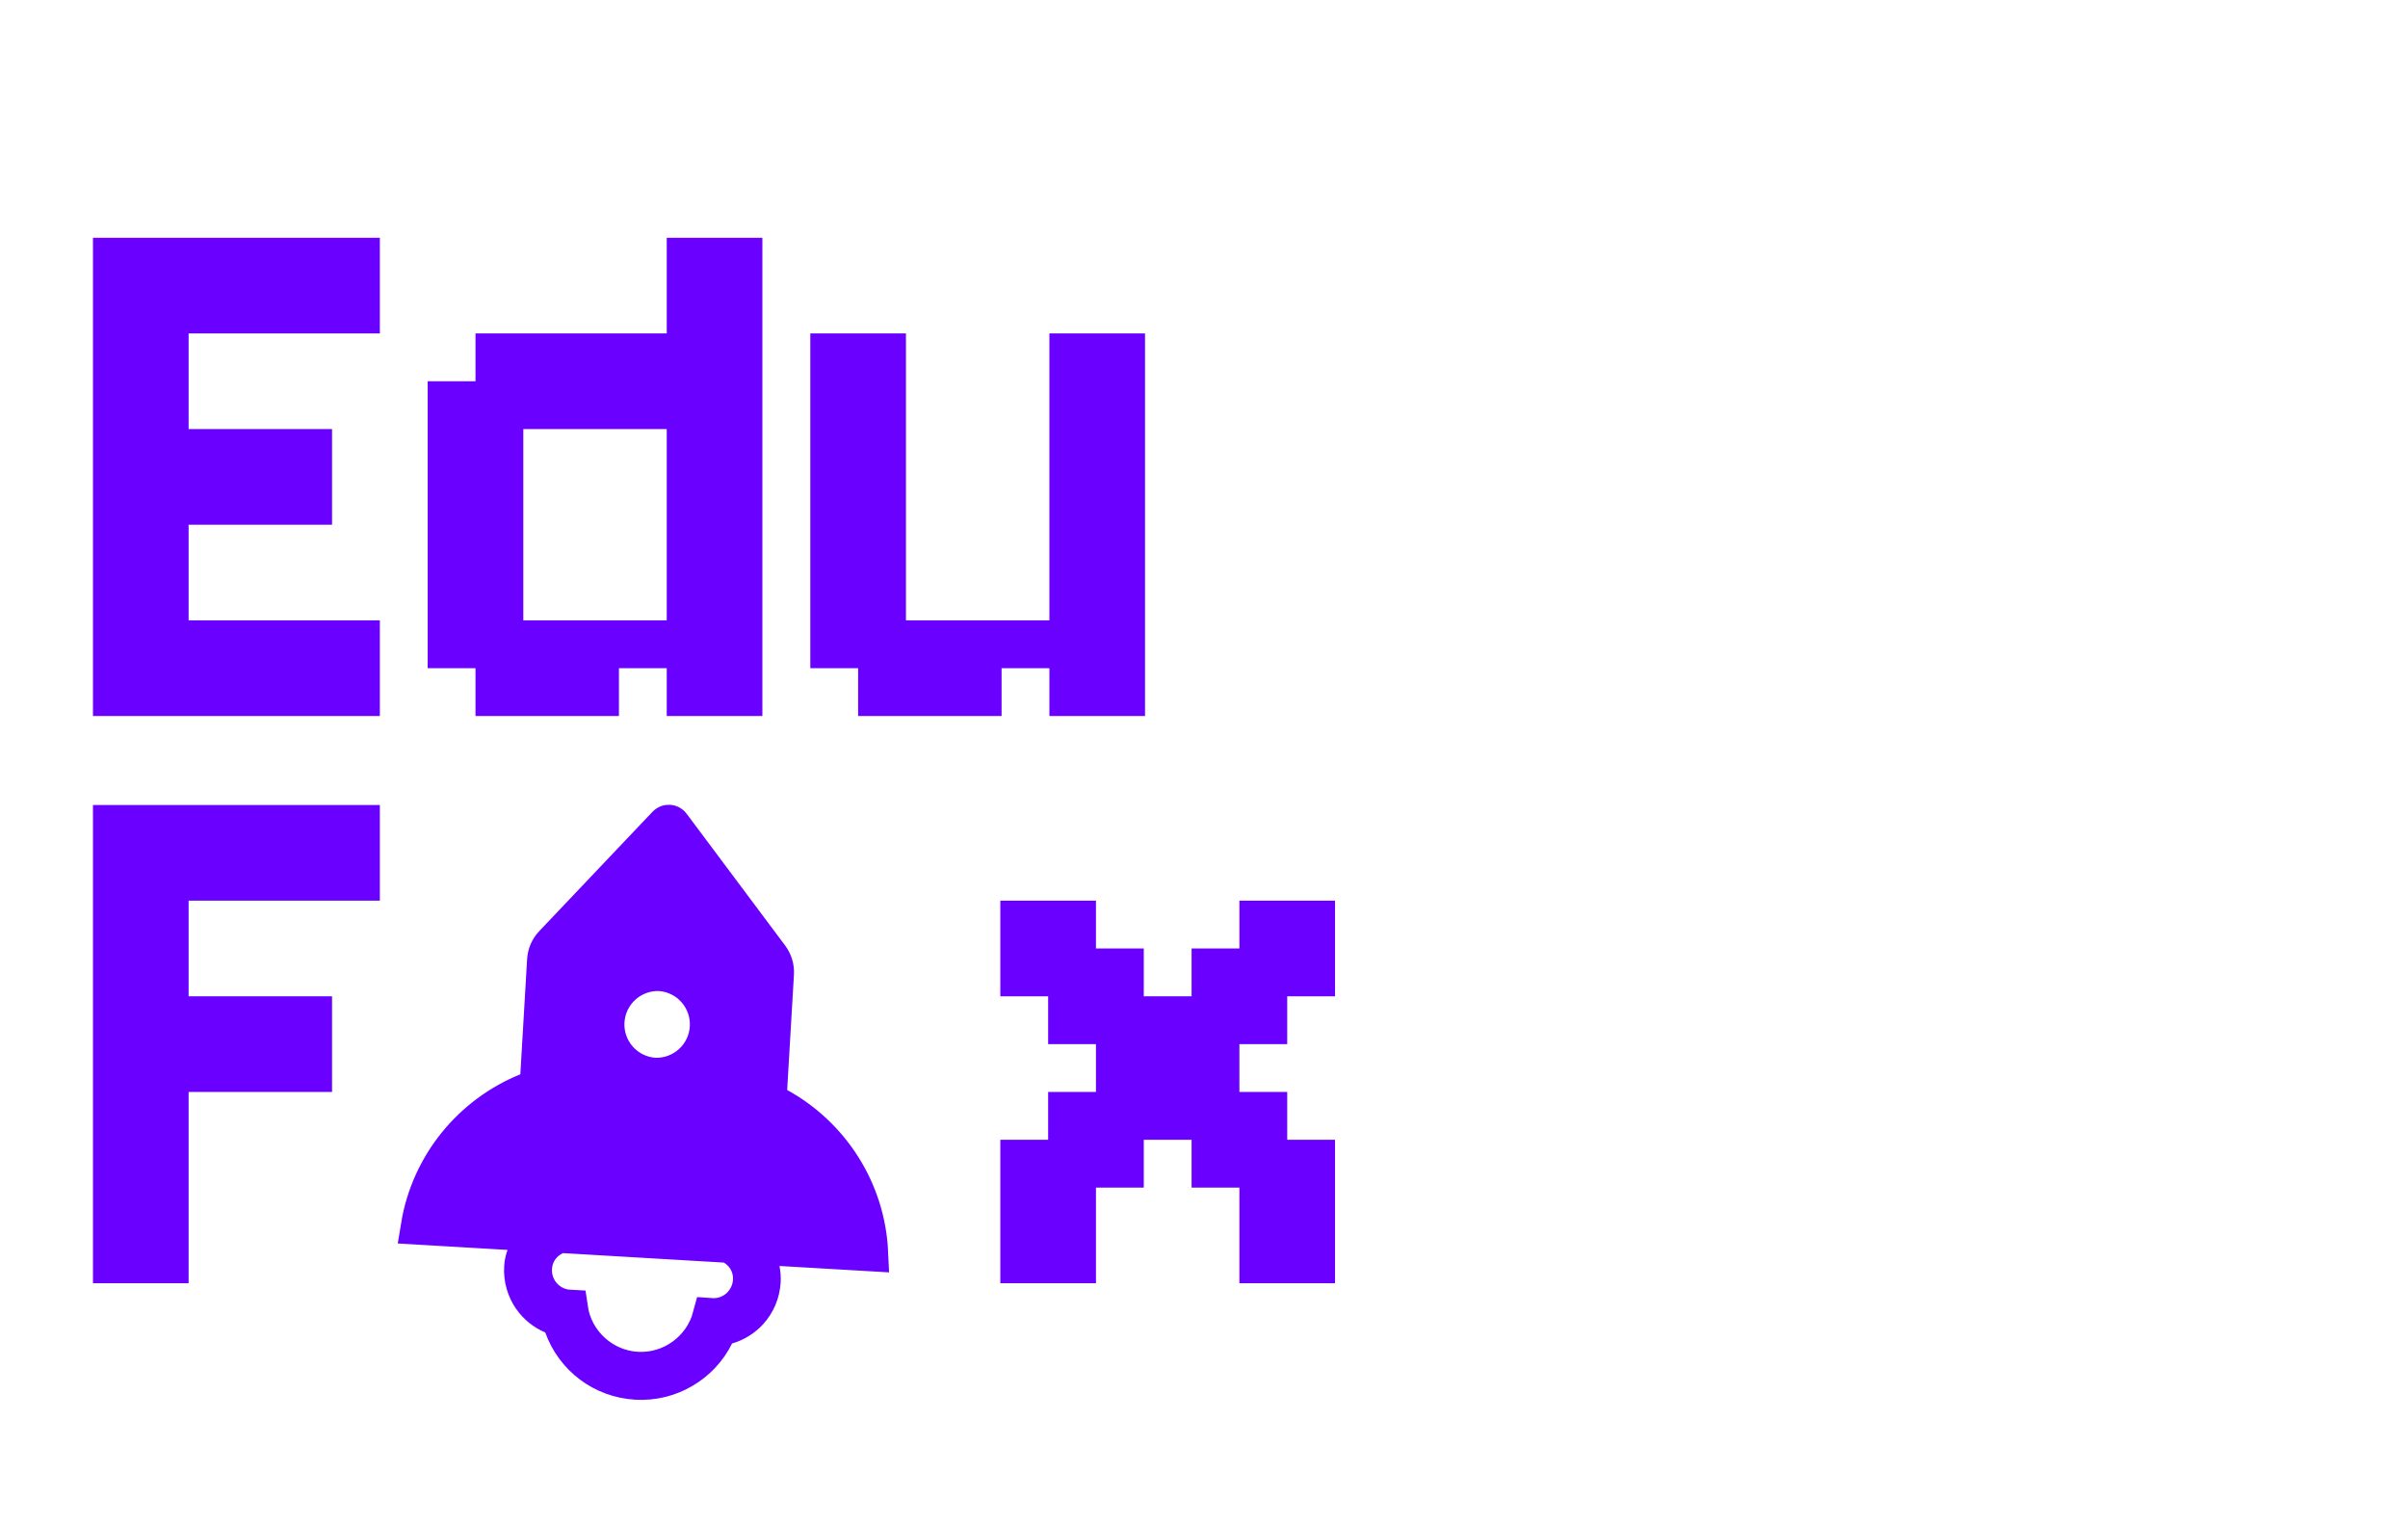 <svg width="259" height="164" viewBox="0 0 259 164" fill="none" xmlns="http://www.w3.org/2000/svg">
<path d="M10 25.571H15.143V30.714H10V25.571ZM15.143 25.571H20.286V30.714H15.143V25.571ZM15.143 30.714H20.286V35.857H15.143V30.714ZM15.143 35.857H20.286V41H15.143V35.857ZM15.143 41H20.286V46.143H15.143V41ZM10 41H15.143V46.143H10V41ZM10 35.857H15.143V41H10V35.857ZM10 30.714H15.143V35.857H10V30.714ZM10 46.143H15.143V51.286H10V46.143ZM10 51.286H15.143V56.429H10V51.286ZM10 56.429H15.143V61.571H10V56.429ZM15.143 51.286H20.286V56.429H15.143V51.286ZM15.143 46.143H20.286V51.286H15.143V46.143ZM15.143 56.429H20.286V61.571H15.143V56.429ZM15.143 61.571H20.286V66.714H15.143V61.571ZM10 66.714H15.143V71.857H10V66.714ZM10 61.571H15.143V66.714H10V61.571ZM10 71.857H15.143V77H10V71.857ZM15.143 71.857H20.286V77H15.143V71.857ZM15.143 66.714H20.286V71.857H15.143V66.714ZM20.286 71.857H25.429V77H20.286V71.857ZM25.429 71.857H30.571V77H25.429V71.857ZM30.571 71.857H35.714V77H30.571V71.857ZM30.571 66.714H35.714V71.857H30.571V66.714ZM25.429 66.714H30.571V71.857H25.429V66.714ZM20.286 66.714H25.429V71.857H20.286V66.714ZM20.286 25.571H25.429V30.714H20.286V25.571ZM25.429 25.571H30.571V30.714H25.429V25.571ZM30.571 25.571H35.714V30.714H30.571V25.571ZM35.714 25.571H40.857V30.714H35.714V25.571ZM30.571 30.714H35.714V35.857H30.571V30.714ZM25.429 30.714H30.571V35.857H25.429V30.714ZM20.286 30.714H25.429V35.857H20.286V30.714ZM20.286 51.286H25.429V56.429H20.286V51.286ZM25.429 46.143H30.571V51.286H25.429V46.143ZM20.286 46.143H25.429V51.286H20.286V46.143ZM25.429 51.286H30.571V56.429H25.429V51.286ZM35.714 30.714H40.857V35.857H35.714V30.714ZM35.714 66.714H40.857V71.857H35.714V66.714ZM35.714 71.857H40.857V77H35.714V71.857ZM30.571 46.143H35.714V51.286H30.571V46.143ZM30.571 51.286H35.714V56.429H30.571V51.286ZM82 41V46.143H76.857V41H82ZM82 35.857V41H76.857V35.857H82ZM76.857 35.857V41H71.714V35.857H76.857ZM76.857 41V46.143H71.714V41H76.857ZM76.857 46.143V51.286H71.714V46.143H76.857ZM76.857 51.286V56.429H71.714V51.286H76.857ZM76.857 56.429V61.571H71.714V56.429H76.857ZM82 56.429V61.571H76.857V56.429H82ZM82 51.286V56.429H76.857V51.286H82ZM82 46.143V51.286H76.857V46.143H82ZM82 61.571V66.714H76.857V61.571H82ZM76.857 61.571V66.714H71.714V61.571H76.857ZM76.857 66.714V71.857H71.714V66.714H76.857ZM76.857 71.857V77H71.714V71.857H76.857ZM82 71.857V77H76.857V71.857H82ZM82 66.714V71.857H76.857V66.714H82ZM56.286 71.857V77H51.143V71.857H56.286ZM51.143 66.714V71.857H46V66.714H51.143ZM51.143 61.571V66.714H46V61.571H51.143ZM51.143 56.429V61.571H46V56.429H51.143ZM51.143 51.286V56.429H46V51.286H51.143ZM51.143 46.143V51.286H46V46.143H51.143ZM51.143 41V46.143H46V41H51.143ZM56.286 51.286V56.429H51.143V51.286H56.286ZM56.286 56.429V61.571H51.143V56.429H56.286ZM56.286 61.571V66.714H51.143V61.571H56.286ZM56.286 66.714V71.857H51.143V66.714H56.286ZM56.286 46.143V51.286H51.143V46.143H56.286ZM61.429 41V46.143H56.286V41H61.429ZM61.429 35.857V41H56.286V35.857H61.429ZM56.286 35.857V41H51.143V35.857H56.286ZM56.286 41V46.143H51.143V41H56.286ZM66.571 35.857V41H61.429V35.857H66.571ZM82 25.571V30.714H76.857V25.571H82ZM76.857 25.571V30.714H71.714V25.571H76.857ZM76.857 30.714V35.857H71.714V30.714H76.857ZM82 30.714V35.857H76.857V30.714H82ZM66.571 71.857V77H61.429V71.857H66.571ZM61.429 71.857V77H56.286V71.857H61.429ZM61.429 66.714V71.857H56.286V66.714H61.429ZM66.571 66.714V71.857H61.429V66.714H66.571ZM71.714 66.714V71.857H66.571V66.714H71.714ZM71.714 35.857V41H66.571V35.857H71.714ZM71.714 41V46.143H66.571V41H71.714ZM66.571 41V46.143H61.429V41H66.571ZM123.156 71.857H118.013V66.714H123.156V71.857ZM123.156 77H118.013V71.857H123.156V77ZM118.013 77H112.871V71.857H118.013V77ZM118.013 71.857H112.871V66.714H118.013V71.857ZM118.013 66.714H112.871V61.571H118.013V66.714ZM118.013 61.571H112.871V56.429H118.013V61.571ZM118.013 56.429H112.871V51.286H118.013V56.429ZM123.156 56.429H118.013V51.286H123.156V56.429ZM123.156 61.571H118.013V56.429H123.156V61.571ZM123.156 66.714H118.013V61.571H123.156V66.714ZM123.156 51.286H118.013V46.143H123.156V51.286ZM118.013 51.286H112.871V46.143H118.013V51.286ZM118.013 46.143H112.871V41H118.013V46.143ZM118.013 41H112.871V35.857H118.013V41ZM123.156 41H118.013V35.857H123.156V41ZM123.156 46.143H118.013V41H123.156V46.143ZM97.442 41H92.299V35.857H97.442V41ZM92.299 41H87.156V35.857H92.299V41ZM92.299 46.143H87.156V41H92.299V46.143ZM92.299 51.286H87.156V46.143H92.299V51.286ZM92.299 56.429H87.156V51.286H92.299V56.429ZM92.299 61.571H87.156V56.429H92.299V61.571ZM92.299 66.714H87.156V61.571H92.299V66.714ZM92.299 71.857H87.156V66.714H92.299V71.857ZM97.442 61.571H92.299V56.429H97.442V61.571ZM97.442 56.429H92.299V51.286H97.442V56.429ZM97.442 51.286H92.299V46.143H97.442V51.286ZM97.442 46.143H92.299V41H97.442V46.143ZM97.442 66.714H92.299V61.571H97.442V66.714ZM112.871 71.857H107.728V66.714H112.871V71.857ZM107.728 71.857H102.585V66.714H107.728V71.857ZM102.585 71.857H97.442V66.714H102.585V71.857ZM102.585 77H97.442V71.857H102.585V77ZM97.442 77H92.299V71.857H97.442V77ZM97.442 71.857H92.299V66.714H97.442V71.857ZM107.728 77H102.585V71.857H107.728V77Z" fill="#6A00FF"/>
<path d="M10 86.571H15.143V91.714H10V86.571ZM15.143 86.571H20.286V91.714H15.143V86.571ZM15.143 91.714H20.286V96.857H15.143V91.714ZM15.143 96.857H20.286V102H15.143V96.857ZM15.143 102H20.286V107.143H15.143V102ZM10 102H15.143V107.143H10V102ZM10 96.857H15.143V102H10V96.857ZM10 91.714H15.143V96.857H10V91.714ZM10 107.143H15.143V112.286H10V107.143ZM10 112.286H15.143V117.429H10V112.286ZM10 117.429H15.143V122.571H10V117.429ZM15.143 112.286H20.286V117.429H15.143V112.286ZM15.143 107.143H20.286V112.286H15.143V107.143ZM15.143 117.429H20.286V122.571H15.143V117.429ZM15.143 122.571H20.286V127.714H15.143V122.571ZM10 127.714H15.143V132.857H10V127.714ZM10 122.571H15.143V127.714H10V122.571ZM10 132.857H15.143V138H10V132.857ZM15.143 132.857H20.286V138H15.143V132.857ZM15.143 127.714H20.286V132.857H15.143V127.714ZM20.286 86.571H25.429V91.714H20.286V86.571ZM25.429 86.571H30.571V91.714H25.429V86.571ZM30.571 86.571H35.714V91.714H30.571V86.571ZM35.714 86.571H40.857V91.714H35.714V86.571ZM30.571 91.714H35.714V96.857H30.571V91.714ZM25.429 91.714H30.571V96.857H25.429V91.714ZM20.286 91.714H25.429V96.857H20.286V91.714ZM20.286 112.286H25.429V117.429H20.286V112.286ZM25.429 107.143H30.571V112.286H25.429V107.143ZM20.286 107.143H25.429V112.286H20.286V107.143ZM25.429 112.286H30.571V117.429H25.429V112.286ZM35.714 91.714H40.857V96.857H35.714V91.714ZM30.571 107.143H35.714V112.286H30.571V107.143ZM30.571 112.286H35.714V117.429H30.571V112.286ZM107.594 127.714H112.737V132.857H107.594V127.714ZM107.594 122.571H112.737V127.714H107.594V122.571ZM112.737 122.571H117.879V127.714H112.737V122.571ZM112.737 127.714H117.879V132.857H112.737V127.714ZM112.737 117.429H117.879V122.571H112.737V117.429ZM117.879 117.429H123.022V122.571H117.879V117.429ZM128.165 117.429H133.308V122.571H128.165V117.429ZM133.308 117.429H138.451V122.571H133.308V117.429ZM133.308 127.714H138.451V132.857H133.308V127.714ZM138.451 127.714H143.594V132.857H138.451V127.714ZM138.451 122.571H143.594V127.714H138.451V122.571ZM117.879 112.286H123.022V117.429H117.879V112.286ZM123.022 112.286H128.165V117.429H123.022V112.286ZM128.165 112.286H133.308V117.429H128.165V112.286ZM128.165 107.143H133.308V112.286H128.165V107.143ZM133.308 107.143H138.451V112.286H133.308V107.143ZM133.308 102H138.451V107.143H133.308V102ZM133.308 96.857H138.451V102H133.308V96.857ZM138.451 96.857H143.594V102H138.451V96.857ZM138.451 102H143.594V107.143H138.451V102ZM117.879 107.143H123.022V112.286H117.879V107.143ZM112.737 107.143H117.879V112.286H112.737V107.143ZM112.737 102H117.879V107.143H112.737V102ZM112.737 96.857H117.879V102H112.737V96.857ZM107.594 96.857H112.737V102H107.594V96.857ZM107.594 102H112.737V107.143H107.594V102ZM117.879 122.571H123.022V127.714H117.879V122.571ZM128.165 122.571H133.308V127.714H128.165V122.571ZM133.308 122.571H138.451V127.714H133.308V122.571ZM117.879 102H123.022V107.143H117.879V102ZM128.165 102H133.308V107.143H128.165V102ZM123.022 107.143H128.165V112.286H123.022V107.143ZM123.022 117.429H128.165V122.571H123.022V117.429ZM107.594 132.857H112.737V138H107.594V132.857ZM112.737 132.857H117.879V138H112.737V132.857ZM133.308 132.857H138.451V138H133.308V132.857ZM138.451 132.857H143.594V138H138.451V132.857Z" fill="#6A00FF"/>
<path d="M81.879 136.552C81.96 136.939 81.995 137.364 81.968 137.817C81.896 139.015 81.419 140.153 80.616 141.044C79.961 141.763 79.121 142.286 78.187 142.556L77.343 142.8L76.951 143.587C76.18 145.141 74.986 146.422 73.487 147.303L73.484 147.305C71.954 148.207 70.204 148.631 68.425 148.526C64.825 148.315 61.746 146.004 60.528 142.618L60.231 141.795L59.426 141.453C58.528 141.073 57.754 140.451 57.188 139.658L57.187 139.656C56.498 138.692 56.153 137.496 56.224 136.298C56.251 135.827 56.337 135.455 56.459 135.136L57.444 132.581L54.711 132.42L45.115 131.856C46.209 125.215 50.726 119.809 56.716 117.385L57.889 116.911L57.963 115.649L58.692 103.26C58.692 103.259 58.692 103.259 58.692 103.259C58.731 102.603 59.001 101.981 59.454 101.505L59.455 101.504L71.64 88.669L71.641 88.668C71.725 88.578 71.838 88.537 71.953 88.544C72.068 88.551 72.175 88.605 72.249 88.703L72.249 88.704L82.845 102.879L82.845 102.879L82.851 102.888C83.243 103.405 83.437 104.05 83.398 104.71L82.669 117.102L82.595 118.364L83.704 118.972C89.369 122.082 93.221 127.981 93.529 134.705L83.954 134.148L81.348 133.996L81.879 136.552ZM71.05 104.583L71.01 104.58L70.969 104.579C69.506 104.522 68.079 105.042 66.995 106.026C65.911 107.009 65.256 108.379 65.17 109.84C65.084 111.302 65.574 112.739 66.536 113.843C67.497 114.947 68.853 115.63 70.312 115.746L70.353 115.749L70.394 115.75C71.856 115.807 73.283 115.287 74.367 114.303C75.451 113.32 76.107 111.95 76.193 110.489C76.279 109.027 75.788 107.59 74.827 106.486C73.866 105.382 72.51 104.699 71.05 104.583ZM61.23 140.695C61.752 144.325 64.794 147.152 68.493 147.37C72.191 147.587 75.542 145.137 76.488 141.596C77.202 141.645 77.916 141.501 78.557 141.182C79.892 140.525 80.735 139.199 80.834 137.757L80.835 137.748L80.835 137.738C80.927 136.172 80.123 134.793 78.865 134.053L78.45 133.809L77.969 133.781L60.682 132.764L60.206 132.736L59.769 132.926C58.437 133.504 57.465 134.781 57.373 136.358C57.286 137.827 57.992 139.229 59.219 140.033C59.822 140.429 60.516 140.656 61.23 140.695Z" fill="#6A00FF" stroke="#6A00FF" stroke-width="4"/>
</svg>
